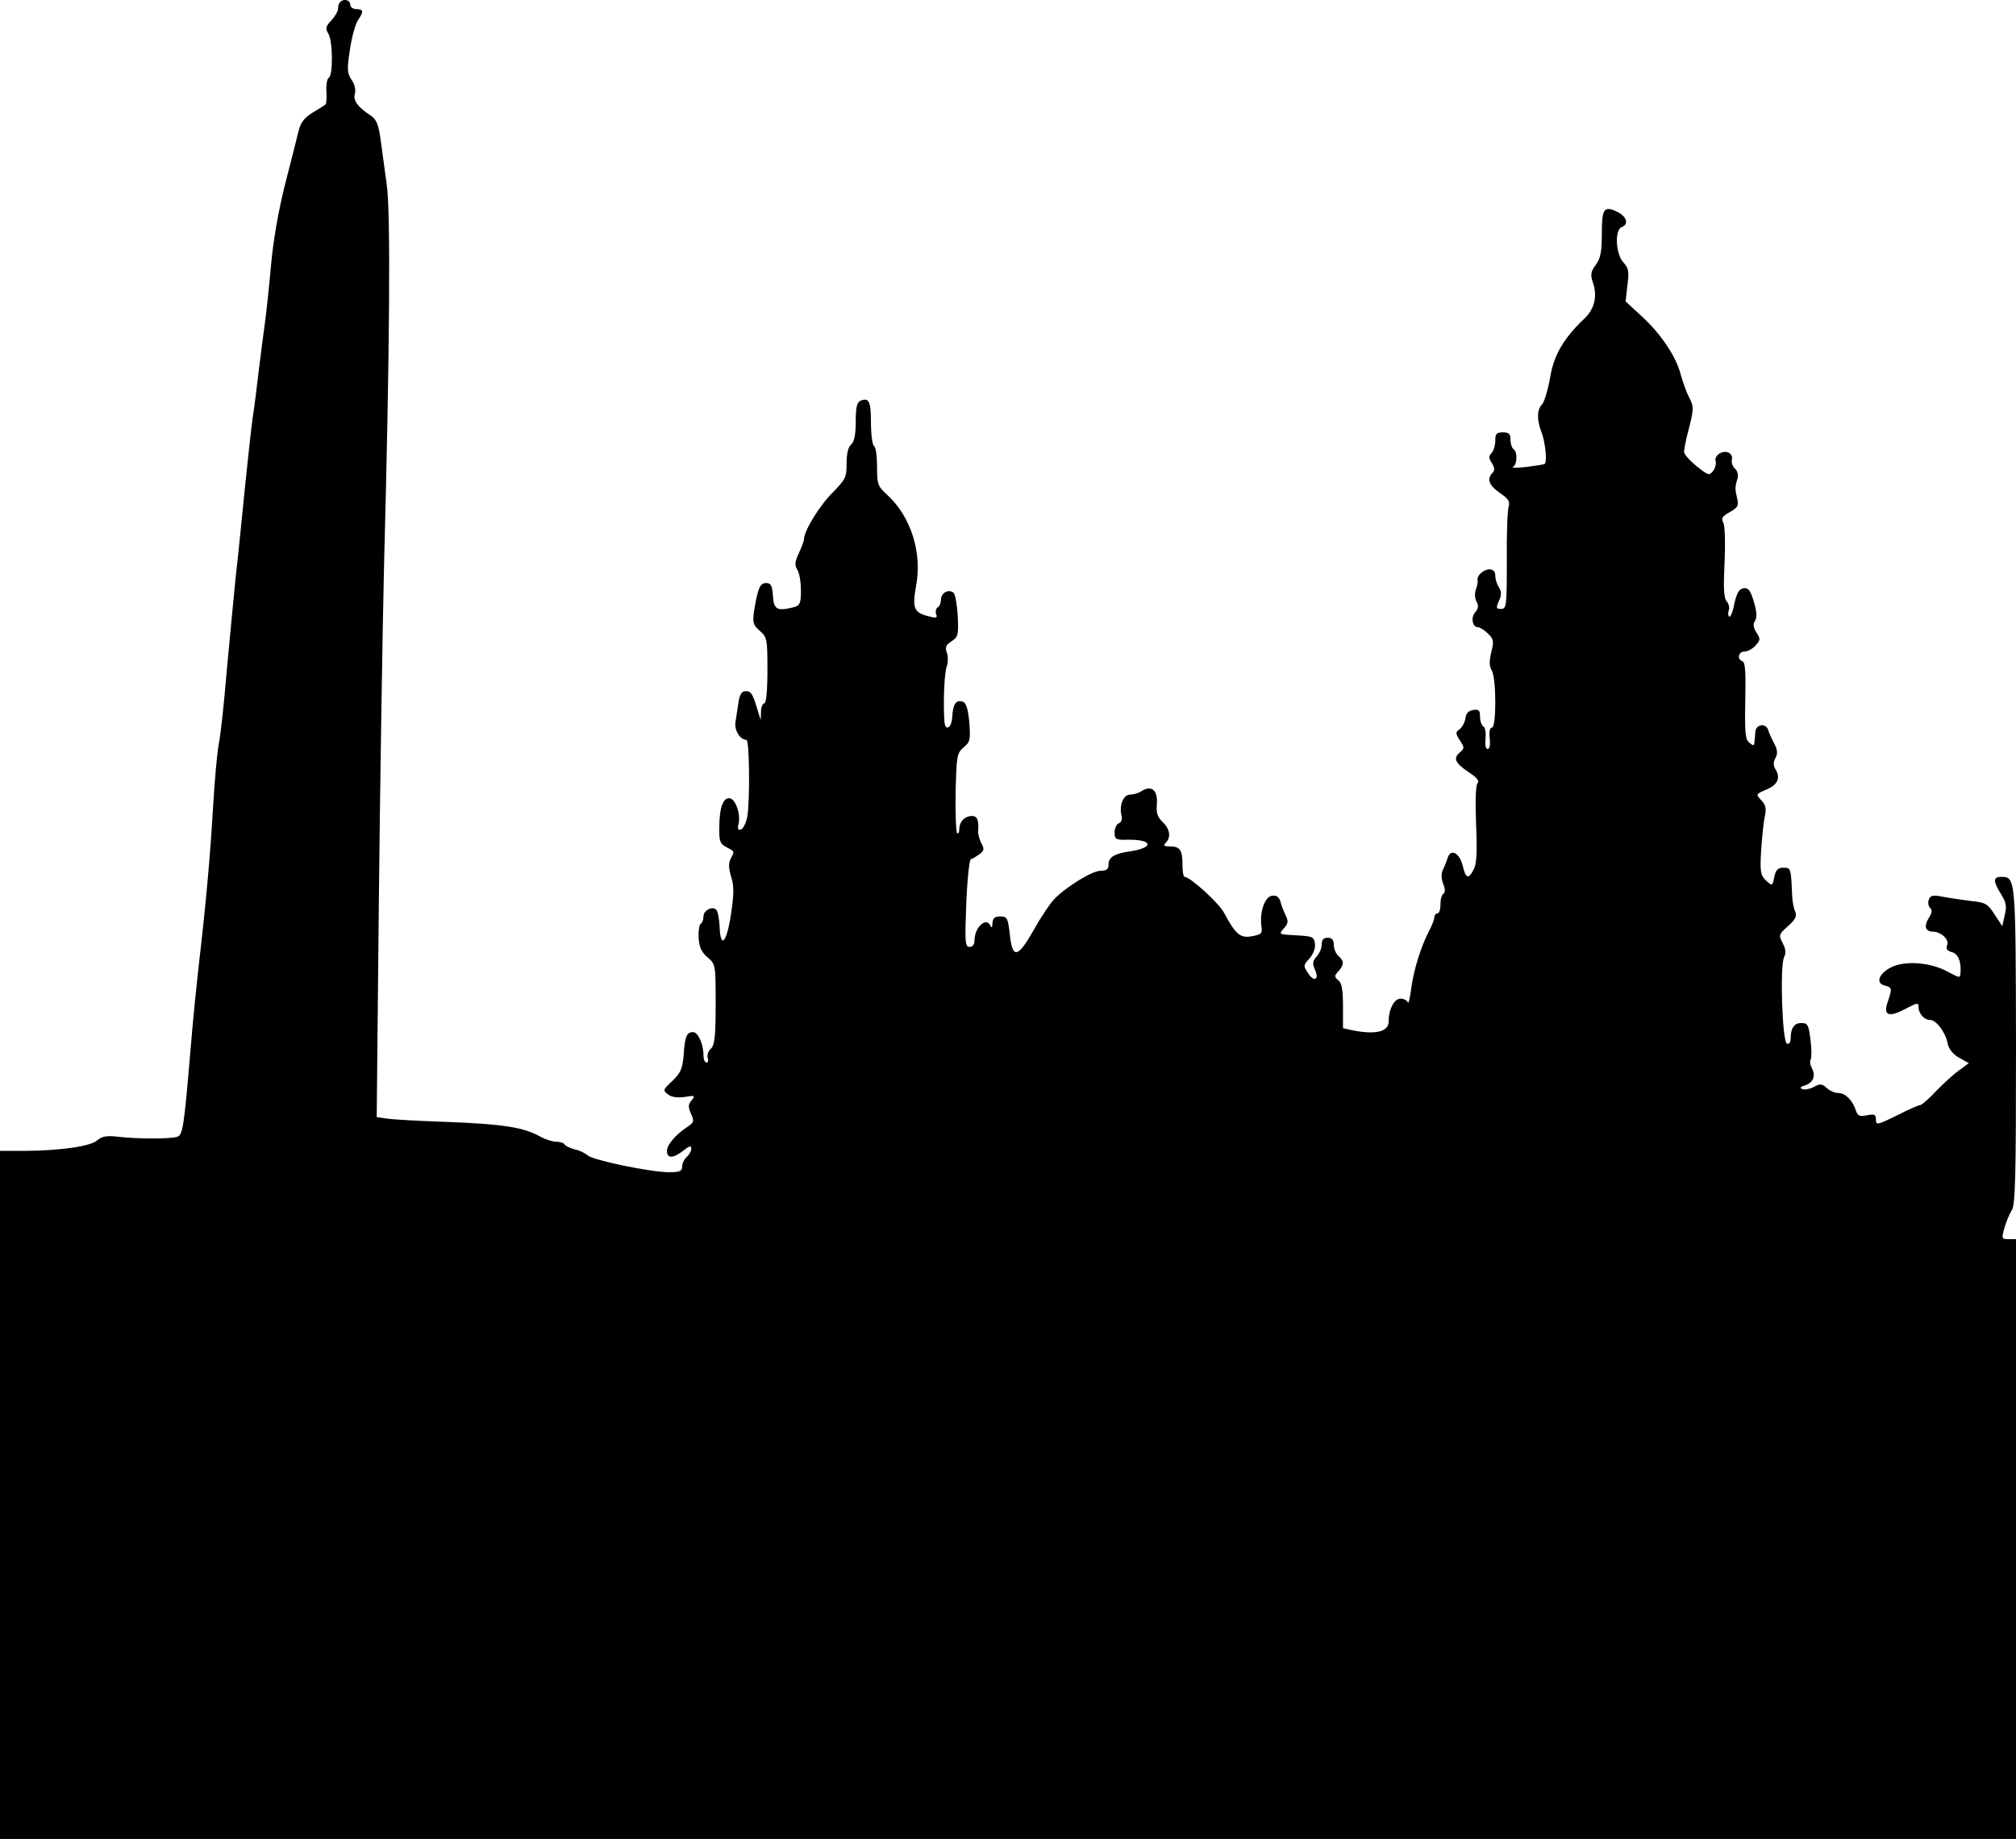 <?xml version="1.0" standalone="no"?>
<!DOCTYPE svg PUBLIC "-//W3C//DTD SVG 20010904//EN"
 "http://www.w3.org/TR/2001/REC-SVG-20010904/DTD/svg10.dtd">
<svg version="1.0" xmlns="http://www.w3.org/2000/svg"
 width="662pt" height="604pt" viewBox="0 0 662 604"
 preserveAspectRatio="xMidYMid meet">
<g transform="translate(0,604) scale(0.1,-0.1)"
fill="#000000" stroke="none">
<path d="M1117 6033 c-4 -3 -7 -13 -7 -22 0 -8 -10 -25 -22 -38 -19 -20 -20
-27 -10 -43 15 -24 16 -136 2 -145 -6 -4 -10 -24 -8 -46 1 -21 0 -40 -3 -42
-2 -2 -21 -14 -41 -26 -27 -16 -40 -32 -47 -59 -5 -20 -25 -101 -45 -178 -23
-91 -39 -187 -46 -265 -6 -68 -15 -153 -20 -189 -5 -36 -14 -105 -20 -155 -6
-49 -14 -119 -20 -155 -5 -36 -16 -137 -25 -225 -9 -88 -22 -223 -31 -300 -8
-77 -21 -219 -30 -315 -8 -96 -19 -200 -25 -230 -6 -30 -14 -122 -19 -205 -10
-171 -24 -324 -45 -505 -8 -69 -22 -206 -30 -305 -21 -250 -25 -274 -44 -279
-24 -7 -128 -7 -189 0 -42 5 -57 2 -72 -11 -22 -20 -120 -34 -237 -35 l-83 0
0 -1130 0 -1130 3310 0 3310 0 0 985 0 985 -24 0 c-23 0 -24 2 -14 37 6 21 17
47 24 58 12 16 14 112 14 540 -1 554 -1 555 -49 555 -26 0 -27 -14 0 -57 17
-27 19 -40 12 -69 l-8 -36 -25 38 c-23 36 -30 40 -80 45 -30 4 -72 10 -92 14
-31 6 -39 4 -44 -9 -4 -10 -2 -22 4 -28 8 -8 6 -17 -5 -34 -16 -26 -11 -44 15
-44 27 -1 53 -26 46 -44 -5 -12 0 -19 15 -23 20 -5 31 -29 29 -65 -2 -22 1
-22 -47 3 -56 29 -137 34 -181 12 -41 -21 -52 -52 -21 -60 24 -6 25 -9 10 -53
-16 -45 2 -53 57 -24 40 21 44 22 44 6 0 -21 19 -42 38 -42 20 0 50 -40 57
-75 4 -20 17 -37 38 -49 l32 -18 -30 -22 c-16 -11 -51 -42 -76 -68 -25 -27
-49 -48 -55 -48 -5 0 -39 -15 -76 -34 -63 -31 -68 -32 -68 -13 0 16 -5 19 -29
14 -25 -5 -31 -2 -37 16 -10 32 -34 57 -57 57 -11 0 -29 7 -39 17 -15 14 -22
14 -42 3 -13 -7 -30 -10 -38 -7 -9 4 -6 8 9 12 27 9 36 31 23 56 -6 11 -8 24
-4 30 3 6 3 35 -1 65 -6 48 -9 54 -30 54 -24 0 -35 -17 -35 -52 0 -11 -5 -18
-12 -16 -16 6 -24 260 -9 286 6 11 5 25 -5 44 -14 27 -13 29 17 56 25 22 30
33 24 48 -5 10 -9 33 -10 49 -4 95 -4 95 -29 95 -18 0 -25 -7 -30 -31 -6 -30
-6 -30 -27 -11 -18 18 -20 28 -16 98 3 44 8 94 12 112 6 25 3 38 -10 52 -20
22 -21 21 18 38 34 14 44 38 28 64 -8 13 -9 24 -1 38 8 15 7 27 -4 48 -8 15
-17 35 -20 45 -8 24 -41 18 -42 -8 -1 -11 -2 -26 -3 -34 -1 -11 -4 -11 -17 0
-13 10 -15 34 -13 138 2 91 0 126 -9 129 -19 6 -14 32 6 32 11 0 27 9 37 20
16 18 16 22 3 42 -11 17 -12 28 -5 39 7 11 6 30 -4 63 -11 37 -18 46 -33 44
-15 -2 -23 -15 -31 -51 -5 -27 -13 -46 -17 -42 -4 4 -4 13 -1 21 3 8 0 21 -7
29 -10 12 -11 45 -7 128 3 65 1 120 -4 130 -8 14 -4 21 21 35 25 14 30 21 25
42 -8 33 -8 41 0 66 4 13 1 27 -8 35 -8 7 -12 21 -10 30 3 9 -3 19 -12 23 -21
8 -48 -12 -41 -30 2 -6 -1 -20 -8 -30 -13 -17 -16 -16 -55 15 -22 18 -41 39
-41 47 0 8 7 45 17 81 15 60 15 68 0 97 -9 17 -21 51 -28 76 -15 59 -66 135
-130 193 l-51 47 6 53 c6 45 4 56 -14 76 -25 29 -28 106 -5 115 24 9 17 34
-12 49 -46 23 -53 13 -53 -70 0 -59 -4 -81 -20 -103 -17 -23 -18 -33 -9 -59
15 -44 5 -87 -30 -119 -66 -63 -99 -118 -111 -193 -7 -40 -19 -79 -26 -87 -17
-16 -18 -51 -3 -89 14 -36 20 -101 11 -107 -4 -2 -32 -6 -62 -10 -30 -3 -49
-3 -42 0 14 7 16 50 2 59 -5 3 -10 17 -10 31 0 19 -5 24 -25 24 -21 0 -25 -5
-25 -28 0 -15 -6 -34 -12 -40 -10 -10 -10 -17 1 -33 9 -15 10 -24 2 -32 -20
-20 -11 -42 24 -66 28 -19 34 -28 29 -45 -4 -11 -7 -92 -6 -178 0 -148 -1
-158 -19 -158 -16 0 -17 3 -7 26 9 20 9 30 0 45 -7 10 -12 28 -12 39 0 13 -7
20 -19 20 -20 0 -43 -22 -39 -36 1 -5 -1 -19 -6 -31 -4 -13 -3 -31 3 -40 7
-13 5 -23 -5 -34 -15 -17 -9 -49 9 -49 6 0 21 -9 33 -21 19 -18 20 -25 11 -61
-7 -29 -7 -46 1 -59 16 -25 16 -189 1 -189 -7 0 -10 -14 -7 -35 2 -21 0 -35
-7 -35 -7 0 -9 14 -7 34 2 18 -1 37 -7 40 -6 4 -11 18 -11 32 0 21 -4 25 -22
22 -16 -2 -24 -11 -26 -28 -2 -13 -11 -29 -19 -35 -14 -10 -14 -14 1 -37 15
-22 15 -27 1 -38 -24 -20 -18 -35 26 -65 28 -18 38 -30 31 -37 -6 -6 -8 -56
-5 -135 4 -91 2 -132 -8 -149 -17 -33 -26 -30 -36 13 -10 41 -39 57 -49 26 -3
-10 -10 -27 -15 -38 -7 -14 -7 -30 0 -48 7 -17 7 -28 1 -32 -6 -4 -10 -19 -10
-36 0 -16 -4 -29 -10 -29 -5 0 -10 -6 -10 -12 0 -7 -7 -26 -16 -43 -27 -51
-52 -130 -60 -192 -4 -32 -9 -52 -11 -45 -3 6 -13 12 -24 12 -21 0 -39 -35
-39 -75 0 -34 -43 -44 -119 -29 l-31 7 0 72 c0 53 -4 76 -15 85 -14 12 -14 15
0 30 19 21 19 34 0 50 -8 7 -15 23 -15 36 0 17 -6 24 -20 24 -14 0 -20 -7 -20
-22 0 -12 -7 -30 -17 -40 -13 -15 -14 -23 -5 -43 15 -33 -3 -42 -23 -11 -16
24 -15 26 5 48 12 14 20 33 18 48 -3 23 -7 25 -62 28 -57 3 -58 3 -40 23 14
15 15 24 6 42 -6 12 -14 32 -17 45 -5 16 -13 22 -28 20 -24 -3 -41 -54 -35
-99 4 -25 1 -28 -31 -34 -38 -7 -53 5 -91 76 -17 33 -112 119 -130 119 -4 0
-7 17 -7 39 0 49 -8 61 -41 61 -20 0 -23 3 -14 12 18 18 14 45 -10 68 -17 16
-22 30 -19 60 3 45 -18 62 -50 42 -10 -7 -28 -12 -39 -12 -21 0 -36 -36 -27
-70 3 -11 -1 -21 -9 -24 -8 -3 -14 -17 -14 -30 0 -23 4 -25 44 -24 81 1 87
-26 8 -38 -54 -8 -72 -19 -72 -45 0 -14 -7 -19 -26 -19 -28 0 -115 -54 -153
-94 -13 -14 -43 -58 -65 -98 -54 -95 -71 -99 -80 -18 -6 55 -9 60 -31 60 -19
0 -25 -6 -26 -22 0 -13 -3 -17 -6 -10 -13 33 -53 -3 -53 -47 0 -13 -6 -21 -16
-21 -15 0 -16 15 -11 142 3 78 10 144 15 146 5 1 18 9 28 16 16 12 17 18 6 37
-6 13 -11 31 -10 39 3 35 -3 50 -20 50 -24 0 -42 -19 -42 -44 0 -10 -3 -16 -7
-12 -4 4 -6 64 -5 134 3 119 4 128 26 147 22 18 23 26 19 82 -4 43 -10 64 -21
68 -22 8 -33 -7 -35 -49 -2 -39 -24 -50 -26 -13 -4 65 0 158 8 178 4 13 5 34
0 46 -6 17 -3 25 16 37 21 14 23 21 20 82 -2 36 -8 71 -13 76 -15 15 -42 2
-42 -21 0 -11 -5 -23 -11 -26 -6 -4 -8 -14 -5 -22 5 -12 1 -14 -21 -8 -52 12
-58 26 -45 100 21 110 -17 229 -95 300 -31 28 -33 35 -33 92 0 34 -4 65 -10
68 -5 3 -10 37 -10 75 0 71 -6 85 -34 74 -12 -5 -16 -21 -16 -69 0 -43 -5 -66
-15 -75 -10 -8 -15 -30 -15 -62 0 -46 -4 -53 -45 -95 -43 -42 -95 -127 -95
-154 0 -6 -8 -27 -17 -46 -13 -28 -14 -39 -5 -54 7 -10 12 -41 12 -68 0 -42
-3 -49 -22 -55 -56 -14 -67 -9 -70 37 -2 34 -7 42 -22 42 -21 0 -27 -16 -40
-92 -5 -38 -3 -46 19 -65 24 -21 25 -27 25 -130 0 -65 -4 -108 -10 -108 -5 0
-11 -12 -11 -27 l-1 -28 -8 25 c-17 59 -23 70 -41 70 -13 0 -20 -10 -24 -37
-3 -21 -8 -50 -10 -65 -4 -26 15 -58 36 -58 10 0 12 -194 3 -252 -4 -20 -13
-39 -20 -42 -10 -4 -13 1 -9 17 8 32 -9 81 -28 85 -22 4 -35 -30 -35 -96 -1
-44 3 -54 21 -63 30 -16 30 -15 17 -38 -8 -16 -8 -31 1 -61 10 -32 9 -58 -1
-125 -14 -92 -34 -113 -37 -39 -1 26 -6 51 -11 56 -13 13 -42 -2 -42 -22 0
-11 -4 -21 -9 -24 -5 -3 -8 -24 -7 -46 2 -30 9 -47 29 -64 27 -23 27 -24 27
-154 0 -106 -3 -134 -16 -147 -9 -8 -13 -22 -10 -30 3 -8 1 -15 -4 -15 -6 0
-10 11 -10 24 0 37 -18 76 -34 76 -21 0 -27 -13 -31 -75 -4 -46 -10 -59 -37
-85 -31 -29 -32 -31 -15 -44 12 -10 31 -12 55 -9 34 6 36 5 23 -11 -11 -13
-12 -22 -2 -44 11 -24 10 -28 -10 -42 -40 -26 -69 -60 -69 -80 0 -26 21 -25
54 1 20 16 26 17 26 6 0 -8 -7 -20 -15 -27 -8 -7 -15 -21 -15 -31 0 -16 -8
-19 -44 -19 -59 0 -248 39 -266 55 -8 7 -27 17 -43 20 -15 4 -30 11 -33 16 -3
5 -15 9 -27 9 -12 0 -38 8 -57 19 -54 29 -121 39 -300 46 -91 3 -180 8 -199
11 l-34 5 7 707 c4 389 12 885 17 1102 19 710 22 1164 9 1253 -6 45 -15 111
-20 147 -7 51 -14 68 -32 80 -43 28 -59 50 -53 71 4 12 0 31 -10 46 -15 22
-16 35 -6 100 6 41 18 84 26 96 20 29 19 37 -5 37 -11 0 -20 7 -20 15 0 15
-21 21 -33 8z"/>
</g>
</svg>

